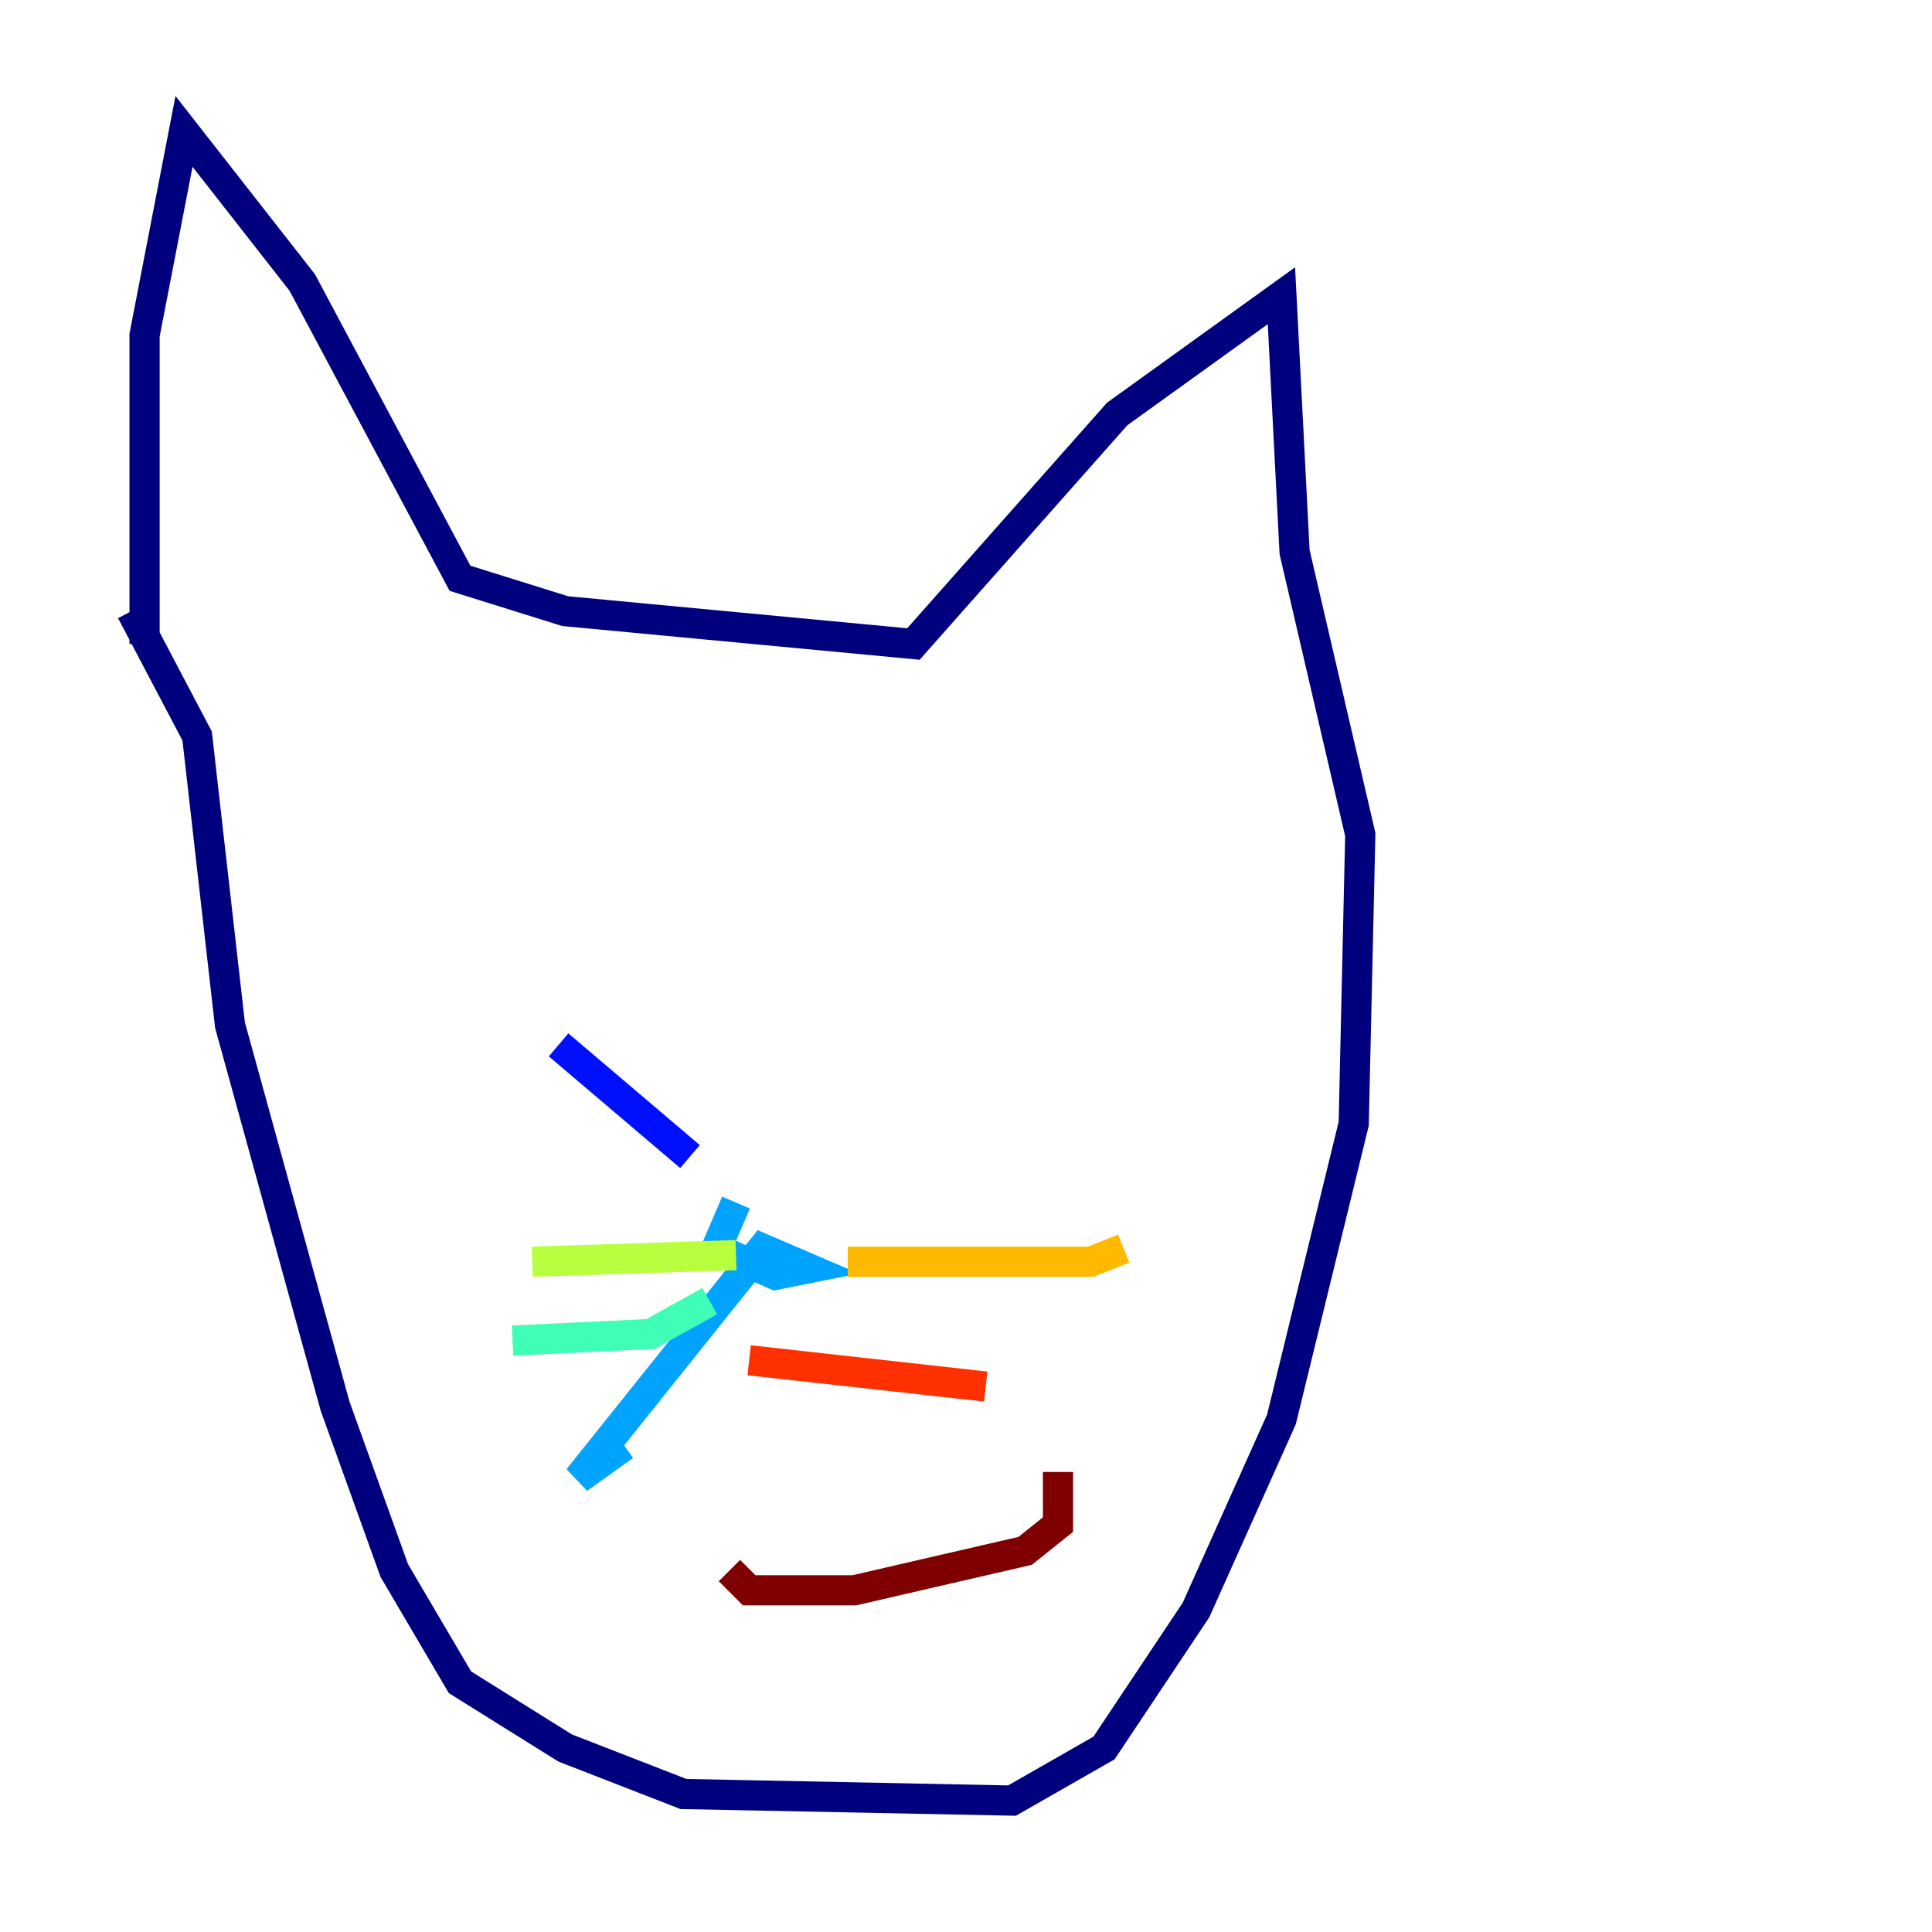 <?xml version="1.0" encoding="utf-8" ?>
<svg baseProfile="tiny" height="128" version="1.2" viewBox="0,0,128,128" width="128" xmlns="http://www.w3.org/2000/svg" xmlns:ev="http://www.w3.org/2001/xml-events" xmlns:xlink="http://www.w3.org/1999/xlink"><defs /><polyline fill="none" points="9.578,42.667 9.578,22.204 12.191,8.707 20.027,18.721 30.476,38.313 37.442,40.49 60.517,42.667 74.014,27.429 84.898,19.592 85.769,36.571 90.122,55.292 89.687,74.449 84.898,94.041 79.238,106.667 73.143,115.809 67.048,119.293 45.279,118.857 37.442,115.809 30.476,111.456 26.122,104.054 22.204,93.17 15.238,67.918 13.061,48.762 8.707,40.49" stroke="#00007f" stroke-width="2" /><polyline fill="none" points="37.007,69.225 45.714,76.626" stroke="#0010ff" stroke-width="2" /><polyline fill="none" points="48.762,79.674 47.456,82.721 51.374,84.463 53.551,84.027 50.503,82.721 38.313,97.959 41.361,95.782" stroke="#00a4ff" stroke-width="2" /><polyline fill="none" points="47.02,86.204 43.102,88.381 33.959,88.816" stroke="#3fffb7" stroke-width="2" /><polyline fill="none" points="48.762,83.156 35.265,83.592" stroke="#b7ff3f" stroke-width="2" /><polyline fill="none" points="56.163,83.592 72.272,83.592 74.449,82.721" stroke="#ffb900" stroke-width="2" /><polyline fill="none" points="49.633,90.122 65.306,91.864" stroke="#ff3000" stroke-width="2" /><polyline fill="none" points="48.327,104.054 49.633,105.361 56.599,105.361 67.918,102.748 70.095,101.007 70.095,97.524" stroke="#7f0000" stroke-width="2" /></svg>